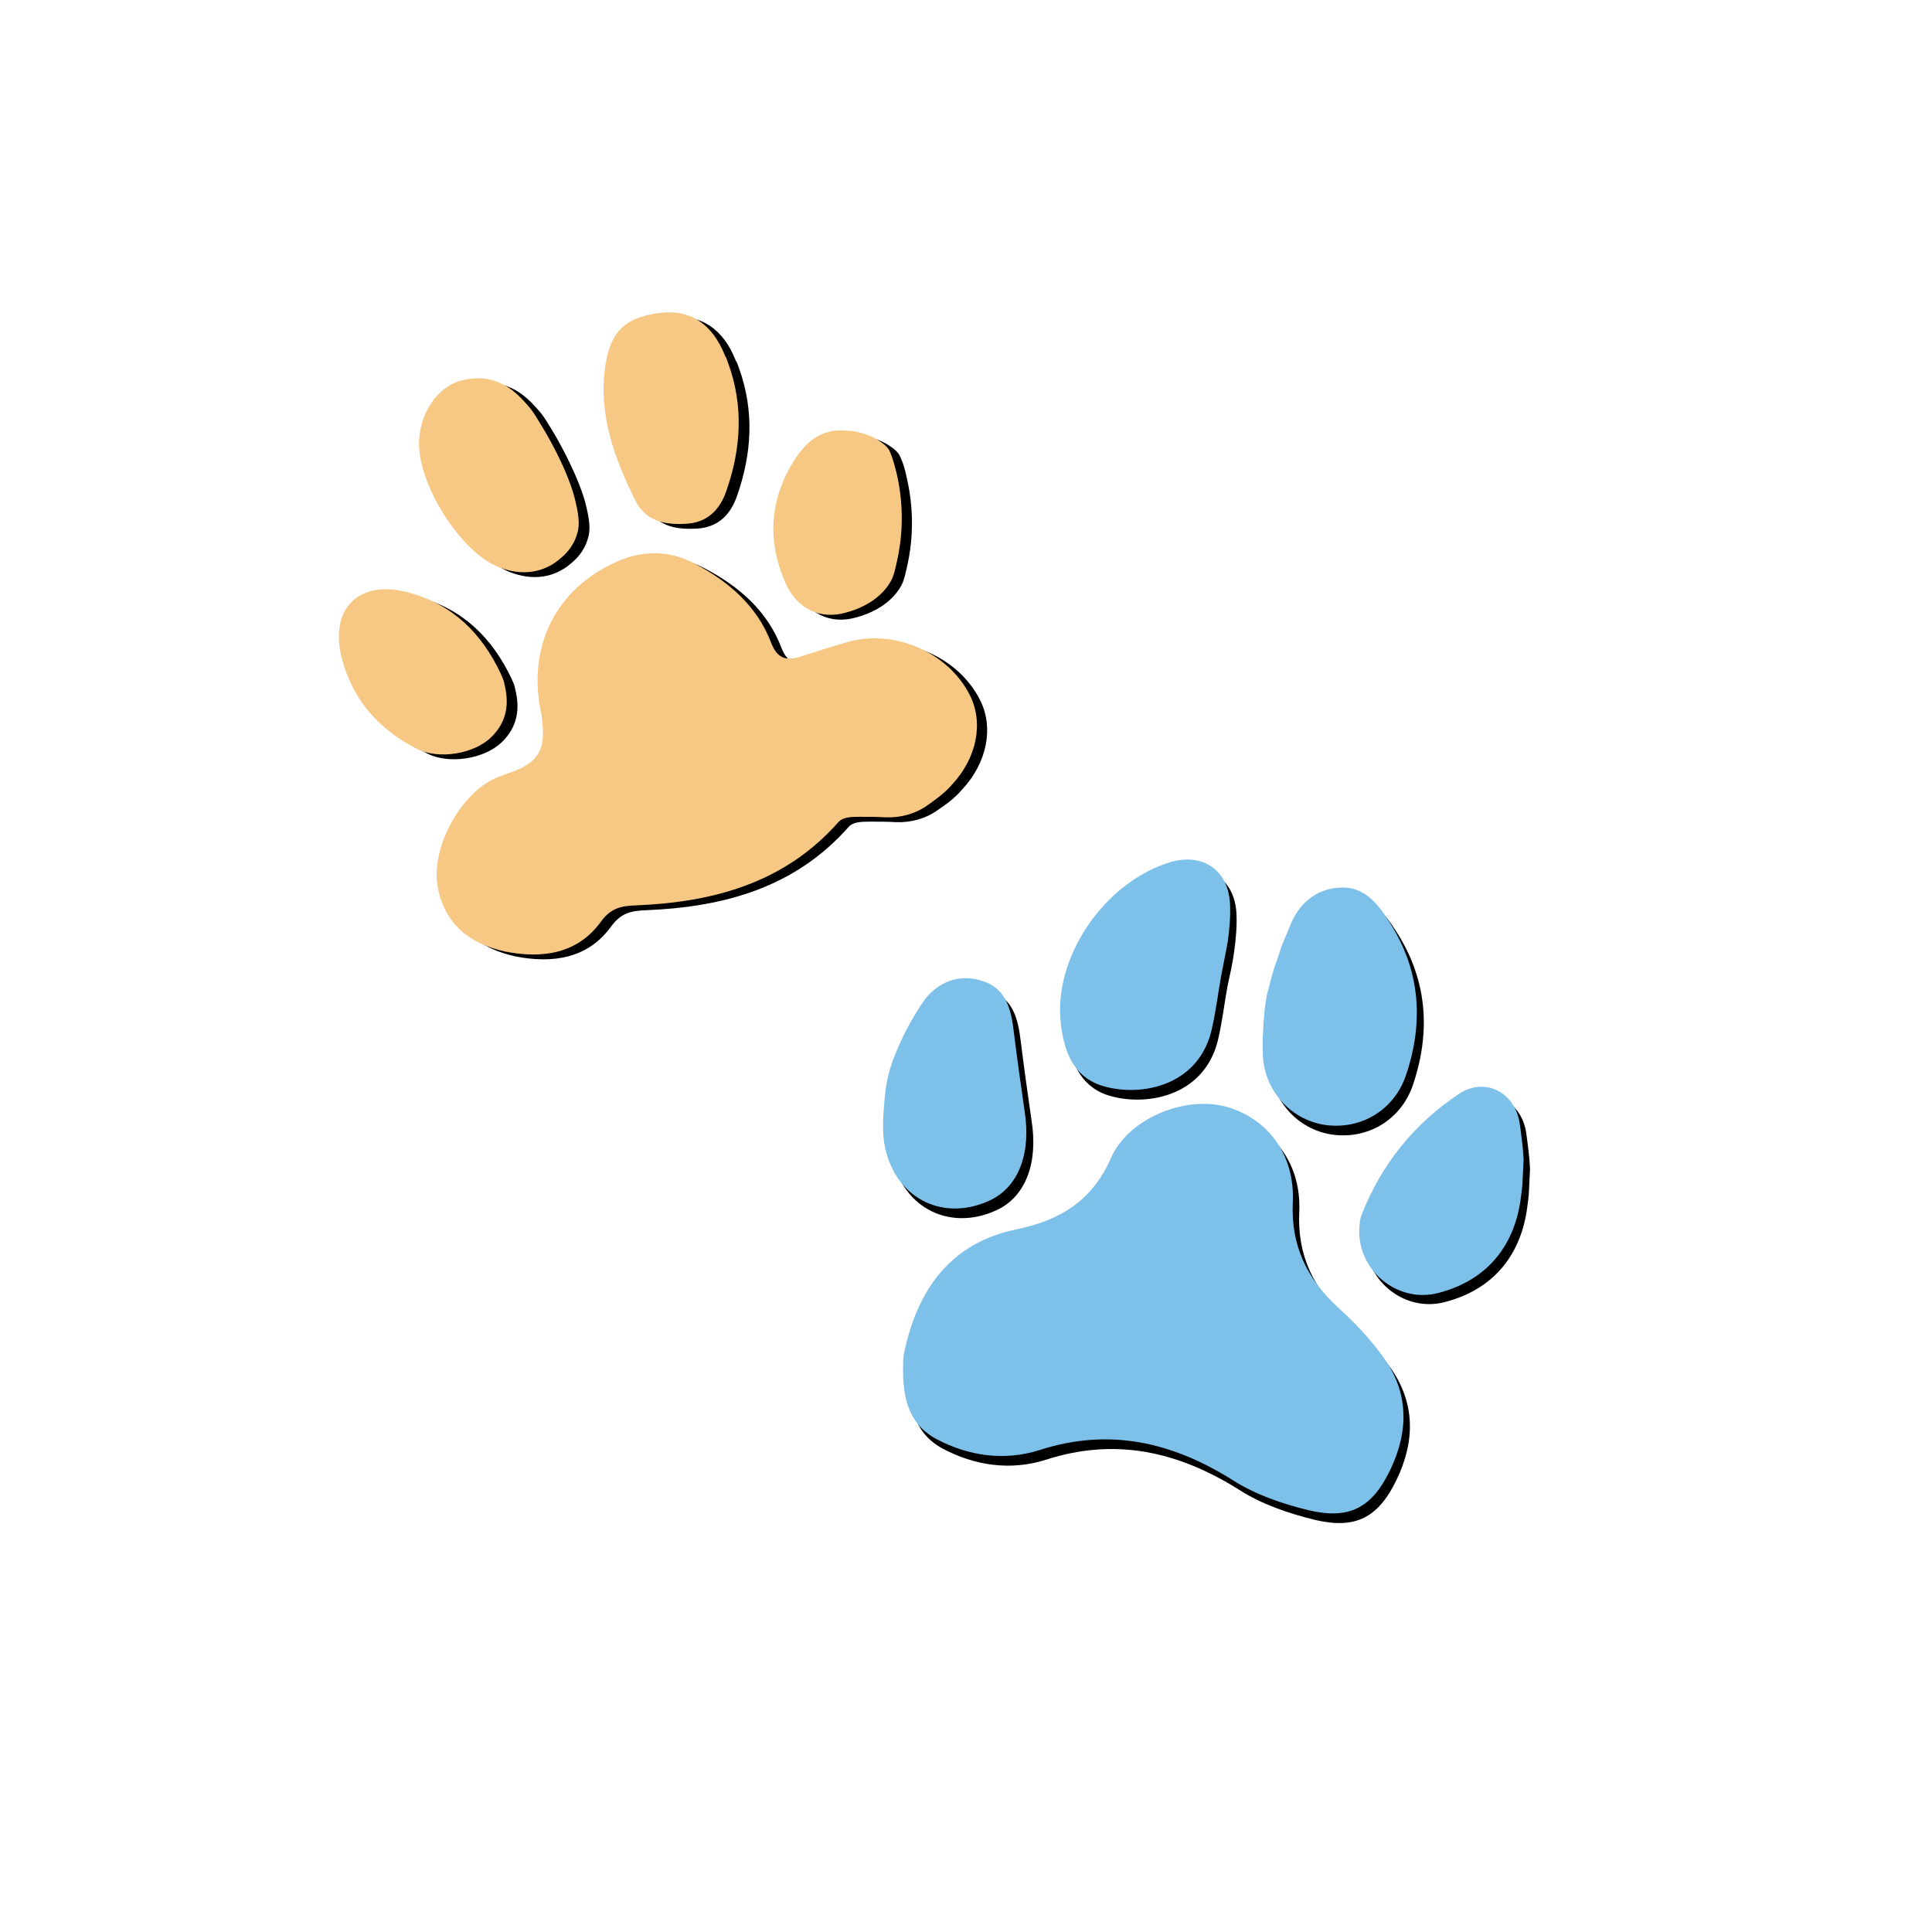 <?xml version="1.0" encoding="UTF-8"?>
<svg id="Layer_1" xmlns="http://www.w3.org/2000/svg" version="1.1" viewBox="0 0 360 360">
  <!-- Generator: Adobe Illustrator 29.0.1, SVG Export Plug-In . SVG Version: 2.1.0 Build 192)  -->
  <defs>
    <style>
      .st0 {
        fill: none;
      }

      .st1 {
        fill: #f6c884;
      }

      .st2 {
        fill: #7dc0ea;
      }
    </style>
  </defs>
  <rect class="st0" x="32.2" y="29.8" width="283.8" height="282.4"/>
  <g id="Layer_11" data-name="Layer_1">
    <g>
      <path d="M170,252.4c2.7-11.1,8.9-19.1,20.5-21.5,8.2-1.7,14.2-5.3,17.7-13.3,3.2-7.3,13.4-11.5,21-9.7,8,2,13.3,8.8,12.9,17.9-.4,8.2,2.7,14.4,8.6,19.8,3,2.7,5.8,5.7,8.2,9,4.9,6.7,4.8,14,1.3,21.2-3.4,7-7.6,9.2-15.2,7.4-4.9-1.2-9.9-2.9-14.1-5.6-11.3-7.1-23-9.8-36-5.6-6.6,2.1-13.3,1.1-19.3-2.1-5.7-3.1-6.3-8.8-6.1-14.6.1-.9.4-1.9.5-2.9Z"/>
      <path d="M228.7,183.9c-.6,3.4-1,6.8-1.8,10.1-2.7,10.6-13.9,12.3-20.7,10-5.1-1.8-6.7-6.4-7.3-11.2-1.6-12.5,8-26.5,20.2-30.3,6.2-1.9,11,1.4,11.3,7.8.1,2.3-.1,4.5-.4,6.8-.3,2.3-.8,4.5-1.3,6.8h0Z"/>
      <path d="M237.2,188.2c.1-.5.1-1,.3-1.5.3-1.2.8-3.1,1.1-4.1.5-1.7.7-1.8,1.2-3.6.6-1.8,1.1-2.7,1.8-4.5,1.6-4.2,4.8-7.1,9.4-7.3,4.3-.3,6.9,2.8,9,6.1,5.9,9,6.7,18.7,3.3,28.8-2.2,6.6-8.5,10.3-15.2,9.3-6.4-1-11.3-6.5-11.5-13.2v-3.2c.1-1,.1-2.8.3-4.3.1-1,.2-1.6.3-2.5Z"/>
      <path d="M166.3,205c.3-2.2.8-4.2,1.6-6.2,1.3-3.4,3.1-6.9,5.4-10.3,2.5-3.6,6.6-5.4,11.1-3.9,4.4,1.4,5.3,5.3,5.8,9.4.6,4.9,1.3,9.8,2,14.7,1.3,8-1.1,14.3-6.5,16.8-9.1,4.2-18.2-.8-19.7-11.1-.3-2.8-.1-5.8.3-9.4Z"/>
      <path d="M284.9,221.9c0,.6-.2,2.3-.3,2.9-1.1,8.8-6.1,15.4-15.3,17.8-7.7,2.1-15.4-4.3-14.8-12.3.1-.8.1-1.5.4-2.2,3.7-9.5,9.9-17.1,18.2-22.6,4.9-3.2,10.5-.2,11.3,5.7.3,2.2.6,4.4.7,6.6"/>
    </g>
  </g>
  <g id="Layer_4">
    <g>
      <path d="M174.8,150.9c-2.2,1.6-5,2.4-7.8,2.3-1.7-.1-3.3-.1-5-.1s-3,.1-3.8.9c-10,11.4-23.3,15-37.7,15.6-2.7.1-4.7.4-6.6,3-4.3,6-10.9,7-17.9,5.6-6.4-1.4-11.1-4.9-12.5-11.8-1.5-7.4,4.3-18,11.2-20.7,3.5-1.4,7.6-2.1,8.3-6.8.2-1.6,0-3.3-.2-4.8-2.8-12.7,2.6-23.6,14.4-28.7,4.7-2,9.6-1.9,14.1.5,6.3,3.3,11.7,7.9,14.3,14.8,1.1,2.8,2.7,3.4,5.3,2.6,2.9-.9,5.8-1.9,8.7-2.7,8.7-2.6,18.9,1.7,23,9.8,2.6,5.1,1.4,11.7-3.4,16.8-1.1,1.3-2.6,2.5-4.4,3.7Z"/>
      <path d="M137.7,68.6c2.9,8,2.4,16-.4,23.9-1.2,3.4-3.5,5.8-7.5,6-3.9.2-7.4-.4-9.4-4.3-3.8-7.7-6.8-15.7-5.7-24.5.9-6.9,3.6-9.7,10.4-10.5,5.5-.7,9.7,2.1,12,8,.3.4.4.9.6,1.4Z"/>
      <path d="M109.2,94.2c.9,3.6.7,5.1.3,6.3-.7,2.4-2.4,3.9-3,4.4-3.3,2.9-7.4,3.3-11.5,1.7-7.3-2.8-15.4-15.9-14.9-23.7.3-5.3,3.4-9.7,7.5-11,1.7-.5,3.4-.6,5-.4,3.9.6,6.3,3.3,7.7,4.9,1.1,1.2,1.8,2.5,3.2,4.8,4.2,7.4,5.4,11.7,5.7,13Z"/>
      <path d="M95.3,126.4c.3.7.6,1.3.7,2,.9,3.6.5,7-2.5,9.9-3.2,3.1-9.8,4.2-13.9,2.1-7-3.6-11.9-9.1-13.9-16.8-2.4-9.3,3.2-14.8,12.4-12.3,8.2,2.2,13.6,7.6,17.2,15.1Z"/>
      <path d="M169,89.2c1.6,7,.8,12.8.1,16-.4,1.8-.6,2.8-1.1,3.8-1.6,3-4.7,5-8.3,6-5,1.5-9.4-.7-11.5-5.6-3.5-8.1-2.8-15.9,2-23.2,1.5-2.2,3.3-4,5.7-4.7,1.8-.6,3.3-.4,4.3-.3.8,0,3.4.4,5.6,1.9.6.4,1.3.9,1.8,1.7.3.7.8,1.5,1.4,4.4Z"/>
    </g>
  </g>
  <g id="Layer_12" data-name="Layer_1">
    <g>
      <path class="st2" d="M168.8,250.6c2.7-11.1,8.9-19.1,20.5-21.5,8.2-1.7,14.2-5.3,17.7-13.3,3.2-7.3,13.4-11.5,21-9.7,8,2,13.3,8.8,12.9,17.9-.4,8.2,2.7,14.4,8.6,19.8,3,2.7,5.8,5.7,8.2,9,4.9,6.7,4.8,14,1.3,21.2-3.4,7-7.6,9.2-15.2,7.4-4.9-1.2-9.9-2.9-14.1-5.6-11.3-7.1-23-9.8-36-5.6-6.6,2.1-13.3,1.1-19.3-2.1-5.7-3.1-6.3-8.8-6.1-14.6,0-.9.3-1.9.5-2.9Z"/>
      <path class="st2" d="M227.5,182.1c-.6,3.4-1,6.8-1.8,10.1-2.7,10.6-13.9,12.3-20.7,10-5.1-1.8-6.7-6.4-7.3-11.2-1.6-12.5,8-26.5,20.2-30.3,6.2-1.9,11,1.4,11.3,7.8.1,2.3-.1,4.5-.4,6.8-.4,2.3-.9,4.6-1.3,6.8h0Z"/>
      <path class="st2" d="M235.9,186.4c.1-.5.1-1,.3-1.5.3-1.2.8-3.1,1.1-4.1.5-1.7.7-1.8,1.2-3.6.6-1.8,1.1-2.7,1.8-4.5,1.6-4.2,4.8-7.1,9.4-7.3,4.3-.3,6.9,2.8,9,6.1,5.9,9,6.7,18.7,3.3,28.8-2.2,6.6-8.5,10.3-15.2,9.3-6.4-1-11.3-6.5-11.5-13.2v-3.2c.1-1,.1-2.8.3-4.3,0-.9.2-1.6.3-2.5Z"/>
      <path class="st2" d="M165,203.2c.3-2.2.8-4.2,1.6-6.2,1.3-3.4,3.1-6.9,5.4-10.3,2.5-3.6,6.6-5.4,11.1-3.9,4.4,1.4,5.3,5.3,5.8,9.4.6,4.9,1.3,9.8,2,14.7,1.3,8-1.1,14.3-6.5,16.8-9.1,4.2-18.2-.8-19.7-11.1-.3-2.8-.1-5.8.3-9.4Z"/>
      <path class="st2" d="M283.7,220.2c0,.6-.2,2.3-.3,2.9-1.1,8.8-6.1,15.4-15.3,17.8-7.7,2.1-15.4-4.3-14.8-12.3.1-.8.1-1.5.4-2.2,3.7-9.5,9.9-17.1,18.2-22.6,4.9-3.2,10.5-.2,11.3,5.7.3,2.2.6,4.4.7,6.6"/>
    </g>
  </g>
  <g id="Layer_41" data-name="Layer_4">
    <g>
      <path class="st1" d="M172.9,150c-2.2,1.6-5,2.4-7.8,2.3-1.7-.1-3.3-.1-5-.1s-3,.1-3.8.9c-10,11.4-23.3,15-37.7,15.6-2.7.1-4.7.4-6.6,3-4.3,6-10.9,7-17.9,5.6-6.4-1.4-11.1-4.9-12.5-11.8-1.5-7.4,4.3-18,11.2-20.7,3.5-1.4,7.6-2.1,8.3-6.8.2-1.6,0-3.3-.2-4.8-2.8-12.7,2.6-23.6,14.4-28.7,4.7-2,9.6-1.9,14.1.5,6.3,3.3,11.7,7.9,14.3,14.8,1.1,2.8,2.7,3.4,5.3,2.6,2.9-.9,5.8-1.9,8.7-2.7,8.7-2.6,18.9,1.7,23,9.8,2.6,5.1,1.4,11.7-3.4,16.8-1.1,1.3-2.7,2.5-4.4,3.7Z"/>
      <path class="st1" d="M135.7,67.7c2.9,8,2.4,16-.4,23.9-1.2,3.4-3.5,5.8-7.5,6-3.9.2-7.4-.4-9.4-4.3-3.8-7.7-6.8-15.7-5.7-24.5.9-6.9,3.6-9.7,10.4-10.5,5.5-.7,9.7,2.1,12,8,.3.4.4.9.6,1.4Z"/>
      <path class="st1" d="M107.2,93.3c.9,3.6.7,5.1.3,6.3-.7,2.4-2.4,3.9-3,4.4-3.3,2.9-7.4,3.3-11.5,1.7-7.3-2.8-15.4-15.9-14.9-23.7.3-5.3,3.4-9.7,7.5-11,1.7-.5,3.4-.6,5-.4,3.9.6,6.3,3.3,7.7,4.9,1.1,1.2,1.8,2.5,3.2,4.8,4.3,7.4,5.4,11.7,5.7,13Z"/>
      <path class="st1" d="M93.3,125.5c.3.7.6,1.3.7,2,.9,3.6.5,7-2.5,9.9-3.2,3.1-9.8,4.2-13.9,2.1-7-3.6-11.9-9.1-13.9-16.8-2.4-9.3,3.2-14.8,12.4-12.3,8.2,2.2,13.6,7.5,17.2,15.1Z"/>
      <path class="st1" d="M167.1,88.3c1.6,7,.8,12.8.1,16-.4,1.8-.6,2.8-1.1,3.8-1.6,3-4.7,5-8.3,6-5,1.5-9.4-.7-11.5-5.6-3.5-8.1-2.8-15.9,2-23.2,1.5-2.2,3.3-4,5.7-4.7,1.8-.6,3.3-.4,4.3-.3.8,0,3.4.4,5.6,1.9.6.4,1.3.9,1.8,1.7.3.7.7,1.5,1.4,4.4Z"/>
    </g>
  </g>
</svg>